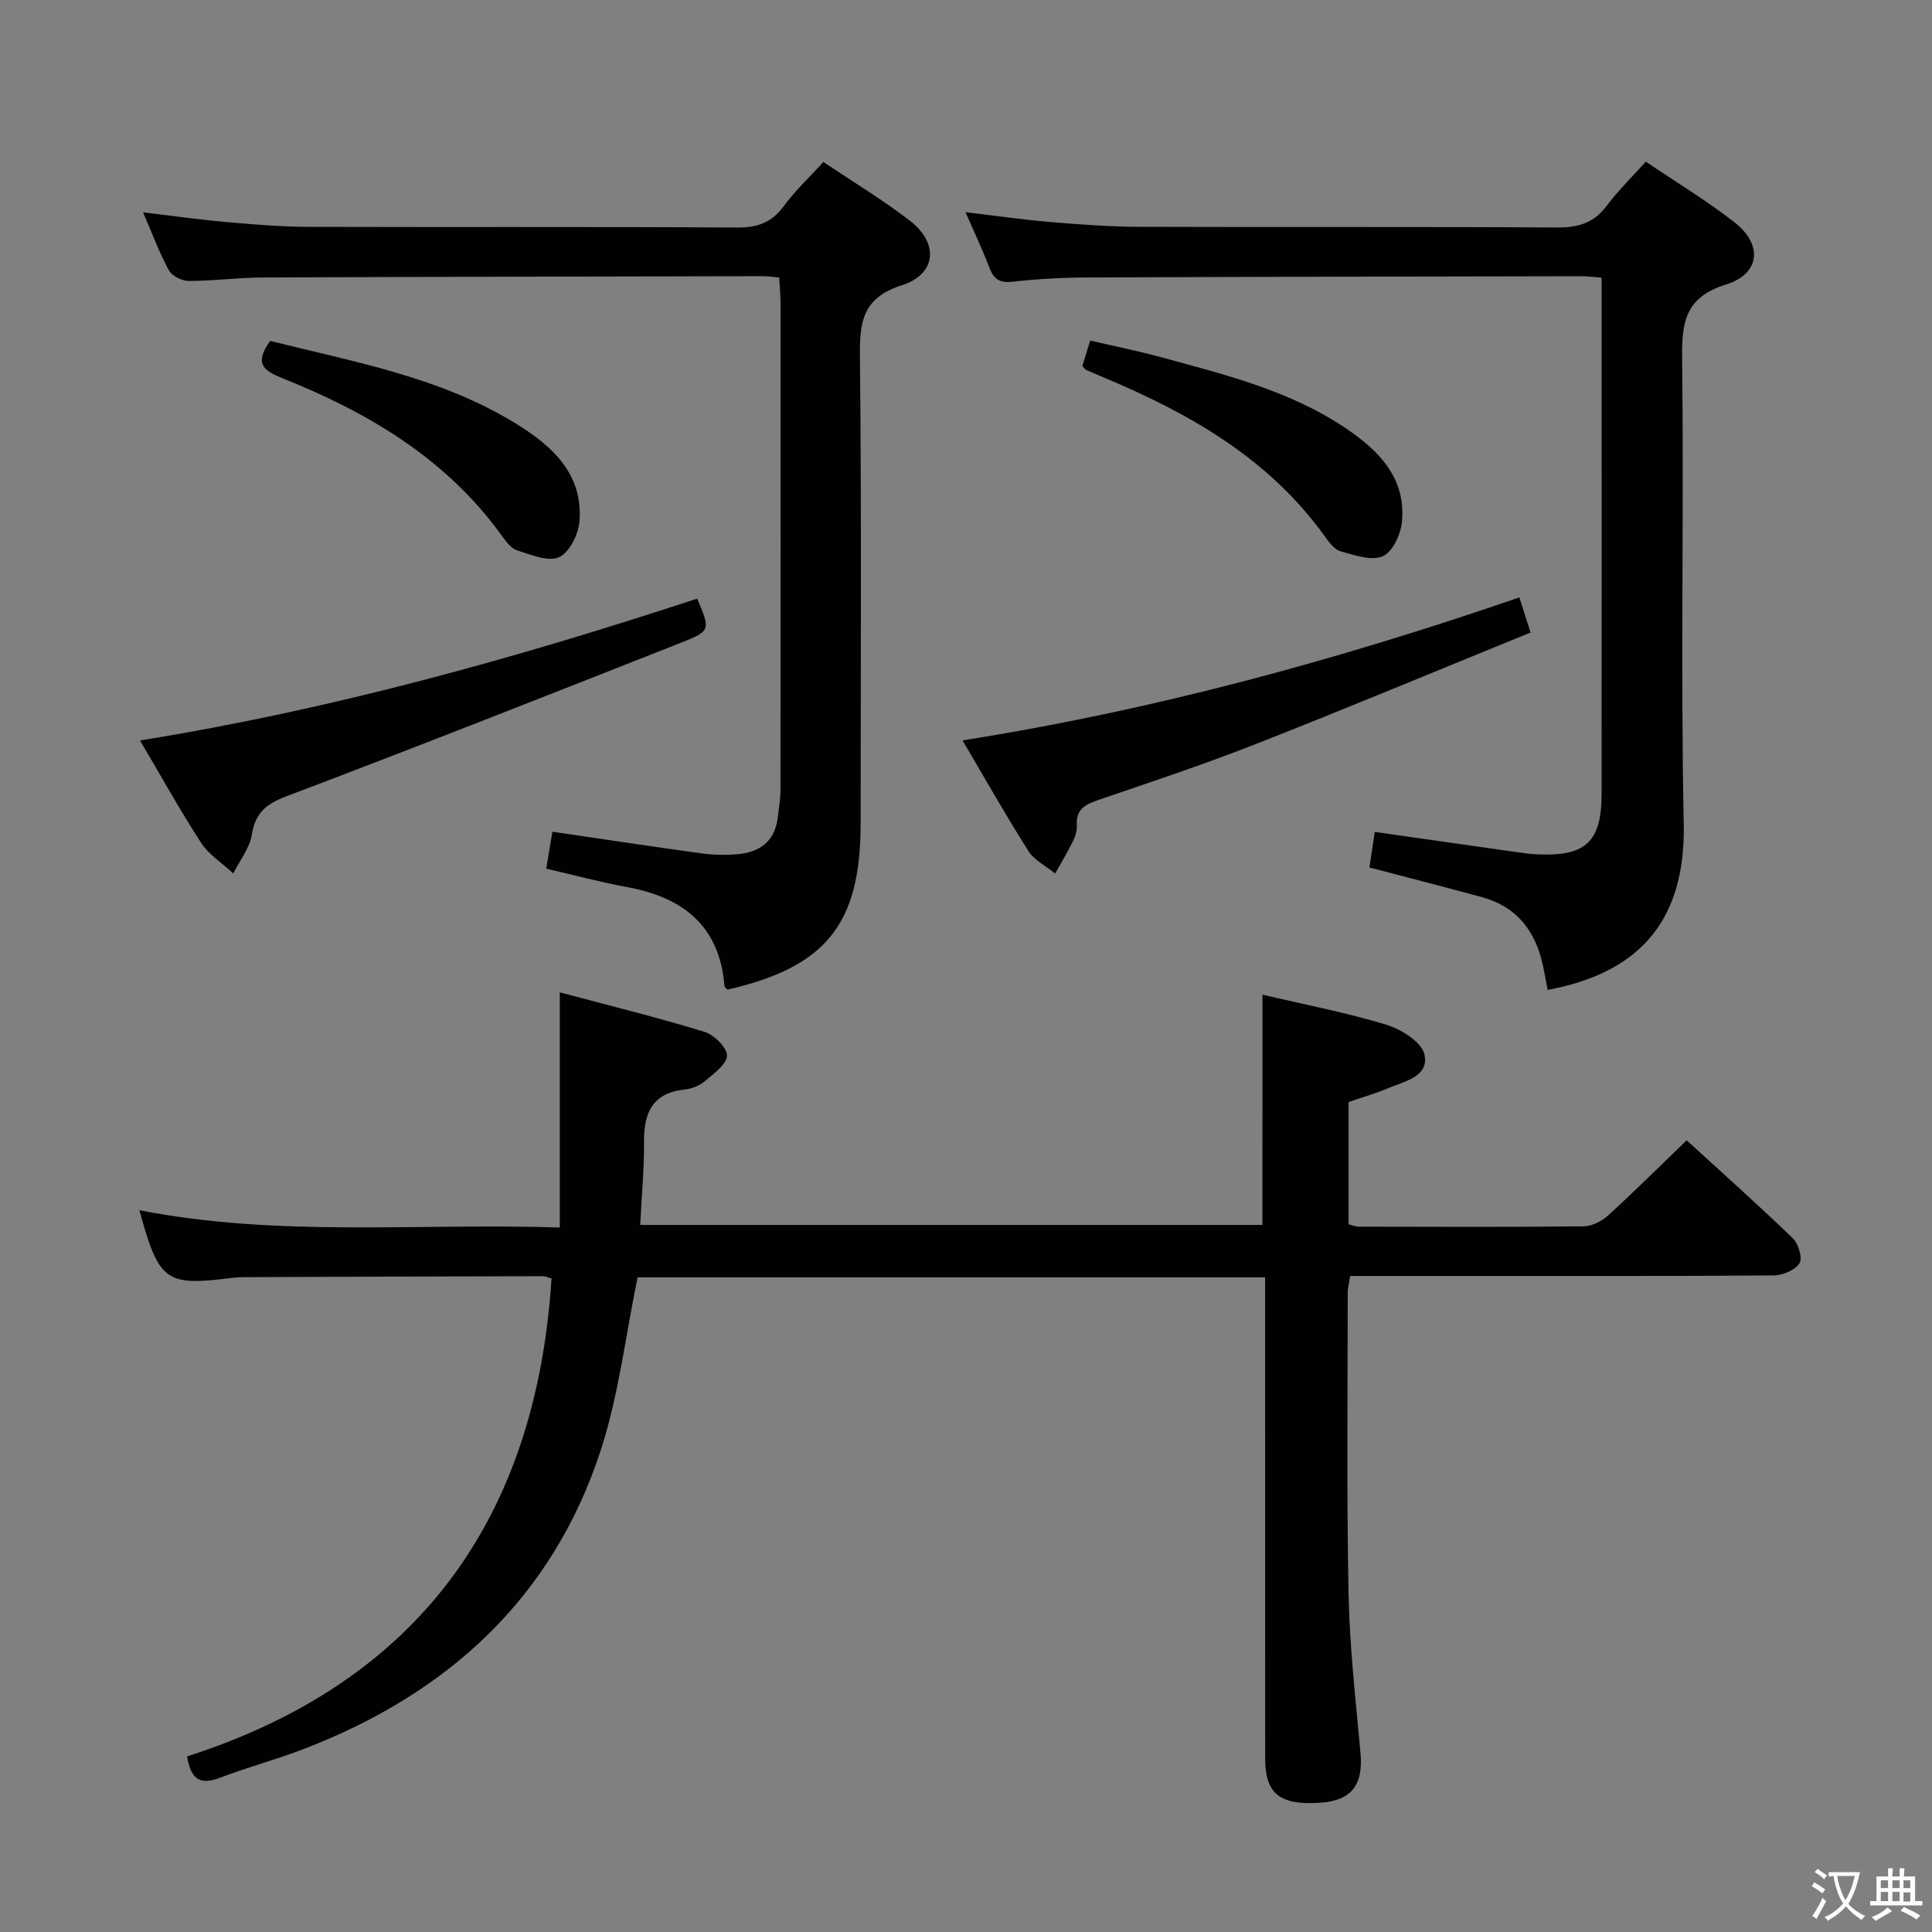 <svg enable-background="new 0 0 400 400" viewBox="0 0 400 400" xmlns="http://www.w3.org/2000/svg"><rect x="0" y="0" width="400" height="400" fill="#808080" stroke="none"/><g fill="#010103"><path d="m261.38 205.93c8.61 2.03 17.27 3.68 25.65 6.23 3.09.94 7.33 3.6 7.89 6.16 1.01 4.61-4.17 5.55-7.58 7-2.59 1.1-5.32 1.87-8.13 2.84v25.31c.65.16 1.41.5 2.17.5 15.5.03 31 .1 46.49-.07 1.73-.02 3.79-1.08 5.11-2.29 5.41-4.93 10.6-10.1 16.23-15.52 7.13 6.52 14.69 13.26 21.98 20.29 1.16 1.12 2.05 4.12 1.38 5.16-.92 1.42-3.45 2.5-5.3 2.52-20.66.17-41.33.12-61.99.12-8.48 0-16.97 0-25.74 0-.2 1.32-.51 2.4-.51 3.49 0 20.83-.24 41.67.18 62.49.22 10.96 1.49 21.9 2.47 32.83.59 6.57-1.9 9.82-8.34 10.25-8.36.56-11.39-1.84-11.4-9.15-.01-31.16-.01-62.32-.01-93.49 0-1.96 0-3.91 0-6.14-43.78 0-87.02 0-129.92 0-2.51 12.13-3.9 24.29-7.6 35.7-9.98 30.71-31.7 50.44-61.38 61.9-5.73 2.21-11.71 3.8-17.45 5.99-3.78 1.44-6.01.8-6.85-4.4 47.67-15.33 72.24-48.96 75.46-98.95-.63-.17-1.23-.48-1.84-.48-20.49.04-40.99.12-61.48.2-1 0-2 .04-2.99.17-13.58 1.72-14.98.74-19.02-14.03 28.77 5.64 57.48 2.64 87.04 3.58 0-16.18 0-31.88 0-48.69 10.36 2.77 20.22 5.2 29.92 8.17 2 .61 4.73 3.27 4.7 4.93-.04 1.82-2.76 3.74-4.59 5.29-1.09.92-2.67 1.57-4.1 1.72-6.62.68-8.53 4.68-8.49 10.74.04 5.64-.49 11.28-.79 17.31h128.82c.01-15.57.01-31.27.01-47.68z"/><path d="m283.52 179.6c.37-2.47.73-4.86 1.11-7.36 9.99 1.42 19.49 2.79 28.99 4.13 1.65.23 3.3.47 4.96.53 9.76.38 13-2.68 13.01-12.46.03-31.66.01-63.32.01-94.97 0-3.95 0-7.89 0-11.98-1.82-.14-2.96-.3-4.09-.3-34.15.06-68.31.11-102.46.26-5.15.02-10.32.31-15.43.88-2.69.3-3.9-.57-4.8-2.96-1.41-3.71-3.12-7.3-4.92-11.44 6.2.73 11.89 1.56 17.6 2.04 6.12.51 12.27.97 18.41.99 28.82.1 57.65-.04 86.48.14 4.34.03 7.59-.92 10.25-4.48 2.36-3.16 5.23-5.94 8.1-9.15 6.32 4.27 12.59 8.06 18.33 12.52 5.93 4.61 5.41 10.69-1.71 12.91-8.38 2.62-9.18 7.67-9.09 15.18.38 32.15-.33 64.32.33 96.47.43 20.88-10.01 31.02-28.19 34.4-.33-1.72-.61-3.45-.99-5.16-1.54-7.05-5.4-12.09-12.58-14.04-7.67-2.09-15.34-4.05-23.32-6.15z"/><path d="m161.32 57.46c-1.42-.12-2.39-.28-3.36-.28-34.48.07-68.96.12-103.44.27-5.15.02-10.29.71-15.43.72-1.41 0-3.48-1.02-4.12-2.19-1.97-3.61-3.4-7.51-5.35-12.02 6.28.75 11.9 1.55 17.55 2.04 5.63.5 11.28.95 16.92.97 29.49.09 58.97-.05 88.46.14 4.24.03 7.21-1 9.74-4.46 2.33-3.18 5.28-5.92 8.19-9.11 6.16 4.14 12.29 7.82 17.92 12.17 6.01 4.64 5.51 11.05-1.66 13.34-8.27 2.64-8.77 7.7-8.7 14.92.34 32.15.15 64.3.15 96.45 0 20.89-7.12 29.79-27.58 34.47-.21-.24-.59-.46-.61-.71-.99-12.44-8.52-18.36-20.09-20.5-5.53-1.02-10.97-2.48-16.82-3.83.44-2.64.86-5.15 1.28-7.65 10.38 1.52 20.54 3.07 30.72 4.46 2.46.34 5 .41 7.48.21 4.63-.37 7.83-2.59 8.45-7.55.24-1.97.57-3.95.57-5.92.04-33.65.03-67.3.01-100.95-.02-1.64-.19-3.26-.28-4.99z"/><path d="m28.99 153.3c39.63-6.37 77.72-17 115.35-29.36 2.75 6.48 2.83 6.69-3.36 9.13-27.17 10.72-54.33 21.44-81.65 31.78-4.25 1.61-6.46 3.43-7.2 7.97-.45 2.8-2.5 5.35-3.83 8.01-2.25-2.09-5.03-3.83-6.66-6.33-4.41-6.8-8.35-13.91-12.65-21.2z"/><path d="m199.28 153.29c39.56-6.25 77.41-16.58 115.29-29.6.7 2.19 1.35 4.26 2.31 7.27-19.15 7.8-37.96 15.65-56.91 23.1-10.64 4.18-21.52 7.79-32.35 11.49-2.75.94-4.91 1.87-4.67 5.34.08 1.1-.34 2.33-.84 3.35-1.11 2.25-2.42 4.41-3.65 6.61-1.88-1.54-4.31-2.72-5.55-4.67-4.69-7.39-8.99-15.02-13.63-22.89z"/><path d="m55.94 70.58c17.39 4.36 35.28 7.5 50.95 17.17 7.44 4.59 13.82 10.36 13.09 20.12-.2 2.7-2.06 6.49-4.22 7.48-2.23 1.03-5.83-.5-8.67-1.39-1.27-.4-2.34-1.86-3.2-3.05-11.5-15.98-27.68-25.52-45.5-32.64-3.88-1.55-5.8-3.03-2.45-7.69z"/><path d="m224.08 75.78c.5-1.59.98-3.12 1.64-5.27 4.99 1.16 9.81 2.13 14.55 3.42 13.28 3.61 26.72 6.9 38.36 14.74 6.87 4.63 12.52 10.32 11.62 19.43-.25 2.57-1.95 6.21-3.97 7.07-2.36 1.01-5.85-.24-8.71-1.02-1.26-.34-2.37-1.82-3.22-3.01-11.68-16.34-28.33-25.7-46.33-33.2-1.07-.44-2.13-.91-3.19-1.38-.15-.06-.24-.23-.75-.78z"/></g><path d="m377.9 391.2c-.2.3-.4.5-.6.8-.7-.6-1.4-1-2.2-1.5.2-.3.4-.5.5-.8.6.4 1.4.8 2.3 1.5zm-1.8 6.1c-.2-.2-.5-.4-.9-.6.4-.6.8-1.2 1.2-1.9s.7-1.3.9-1.9c.3.3.5.5.8.7-.7 1.3-1.4 2.6-2 3.7zm2.2-9c-.3.3-.5.5-.6.8-.6-.6-1.3-1.1-2-1.5.3-.3.5-.5.6-.7.6.5 1.3.9 2 1.4zm.3.2v-.9h2 4.5c-.3 1.3-.6 2.5-1 3.6s-.9 2.1-1.4 3c.4.5 1 1 1.6 1.4s1.2.8 1.9 1.1c-.3.2-.5.4-.8.8-.4-.3-1-.7-1.6-1.2s-1.2-1.1-1.6-1.6c-.5.6-1.1 1.1-1.7 1.6s-1.4.9-2.1 1.4c-.1-.3-.3-.5-.7-.8.6-.2 1.2-.5 1.9-1s1.4-1.1 2-1.8c-.5-.8-.9-1.6-1.2-2.5s-.6-2-.8-3.2c-.4.1-.7.1-1 .1zm2.5 2.7c.3 1 .7 1.7 1 2.2.3-.5.6-1.1 1-2s.6-1.9.9-3h-3.2-.4c.1.9.3 1.8.7 2.8z" fill="#fcfafa"/><path d="m396.5 388.5v1.5 3.6h1.5v.9c-.4 0-1 0-1.7 0h-7.9c-.5 0-.9 0-1.2 0v-.9h1.3v-3.5c0-.7 0-1.2 0-1.6h2.4c0-.8 0-1.4 0-1.7h1c0 .3-.1.8-.1 1.7h1.5c0-.8 0-1.4 0-1.7h1c0 .3-.1.9-.1 1.7zm-8.2 9.2c-.2-.3-.5-.5-.8-.8.8-.3 1.4-.6 1.9-.9s1-.7 1.4-1.1c.3.3.6.5.9.8-1.6 1-2.8 1.6-3.4 2zm2.6-6.8v-1.6h-1.5v1.6zm0 2.7v-1.9h-1.5v1.9zm2.4-2.7v-1.6h-1.5v1.6zm0 2.7v-1.9h-1.5v1.9zm.2 2 .7-.8c.4.2.9.5 1.6.8s1.3.7 1.8 1c-.3.3-.5.5-.8.8-.4-.3-1.5-1-3.3-1.8zm2-4.7v-1.6h-1.4v1.6zm0 2.8v-1.9h-1.4v1.9z" fill="#fcfafa"/></svg>